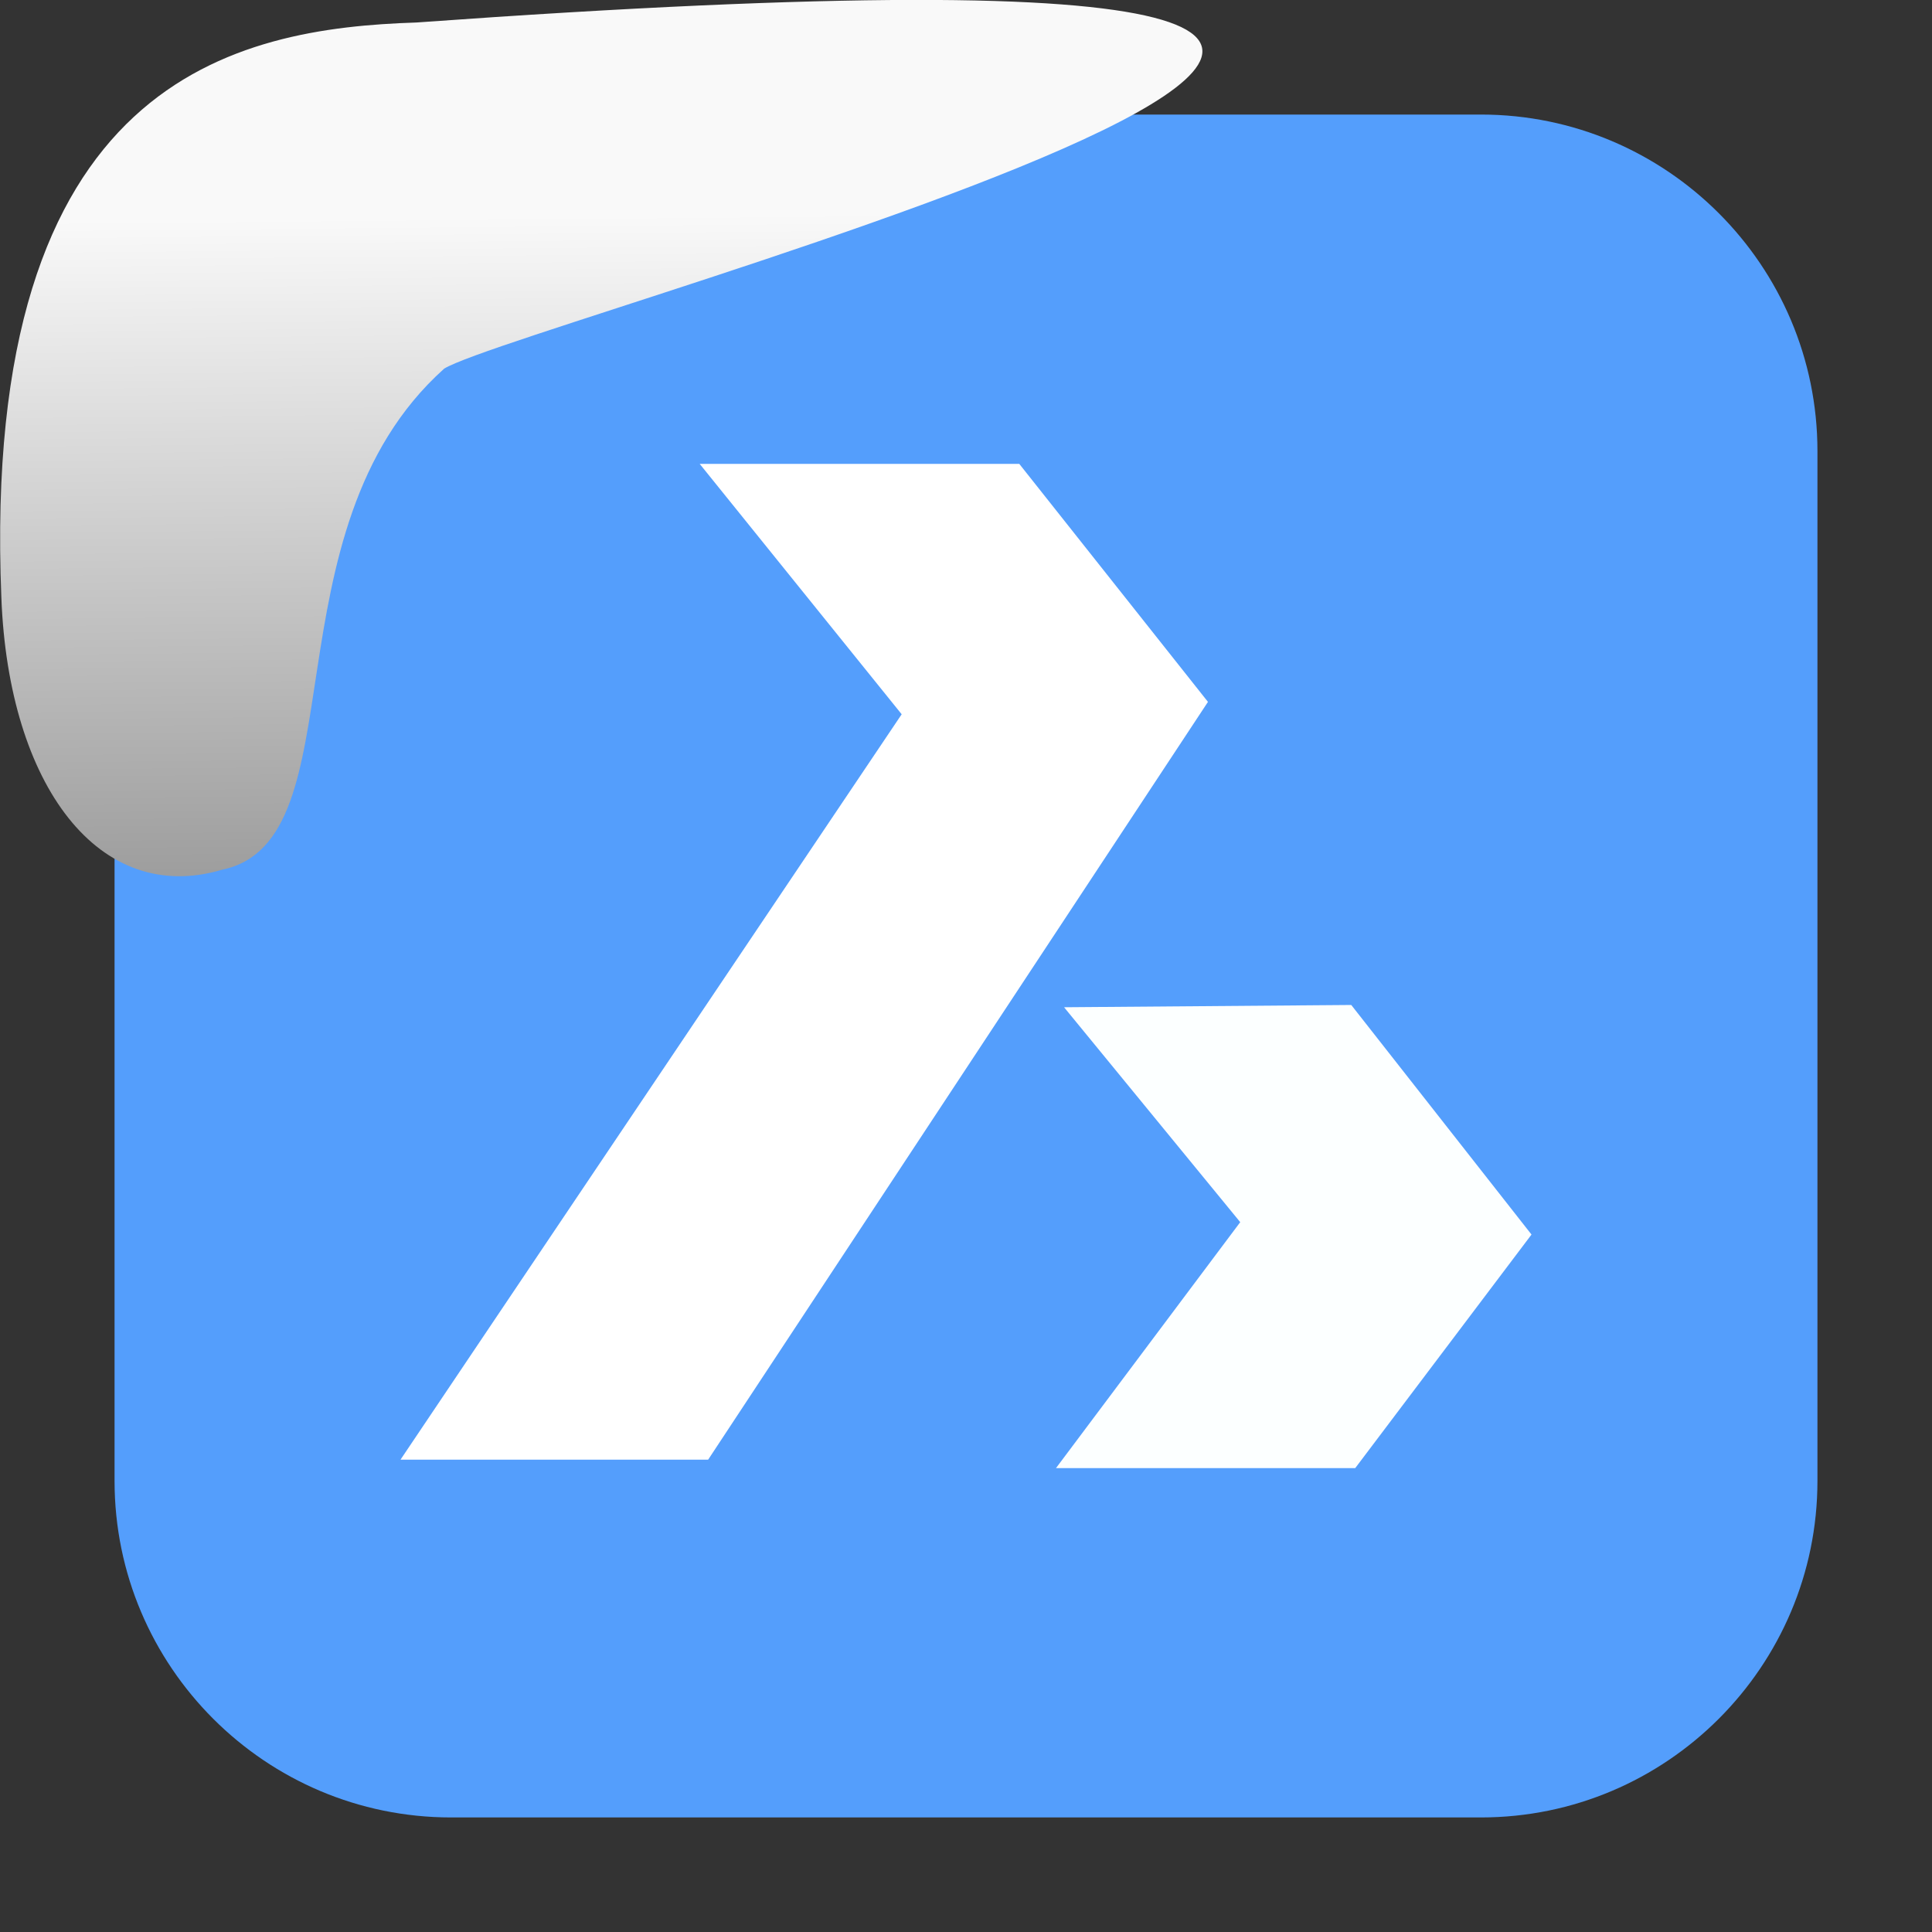 <svg height="17pt" viewBox="0 0 17 17" width="17pt" xmlns="http://www.w3.org/2000/svg" xmlns:xlink="http://www.w3.org/1999/xlink"><rect x="0" y="0" width="17" height="17" fill="#333333" stroke="none"/><linearGradient id="a" gradientTransform="matrix(-1.35 0 0 1.373 98.531 -147.355)" gradientUnits="userSpaceOnUse" x1="67.894" x2="67.854" y1="108.691" y2="113.113"><stop offset="0" stop-color="#f9f9f9"/><stop offset="1" stop-color="#999"/></linearGradient><path d="m3.969 1.008h9.062c1.633 0 2.961 1.328 2.961 2.961v9.062c0 1.633-1.328 2.961-2.961 2.961h-9.062c-1.633 0-2.961-1.328-2.961-2.961v-9.062c0-1.633 1.328-2.961 2.961-2.961zm0 0" fill="#549efc" fill-rule="evenodd"/><path d="m7.934 6.285-4.41 6.559h2.707l4.398-6.668-1.66-2.094h-2.812zm0 0" fill="#fff"/><path d="m9.363 8.863 2.527-.02 1.586 2.02-1.551 2.055h-2.633l1.621-2.164zm0 0" fill="#fcffff"/><path d="m3.906 3.246c-1.59 1.426-.734 4.152-1.949 4.406-1.082.324-1.883-.738-1.945-2.395-.187-4.582 2.078-5.008 3.652-5.059 15.059-1.086.938 2.613.242 3.047zm0 0" fill="url(#a)"/></svg>